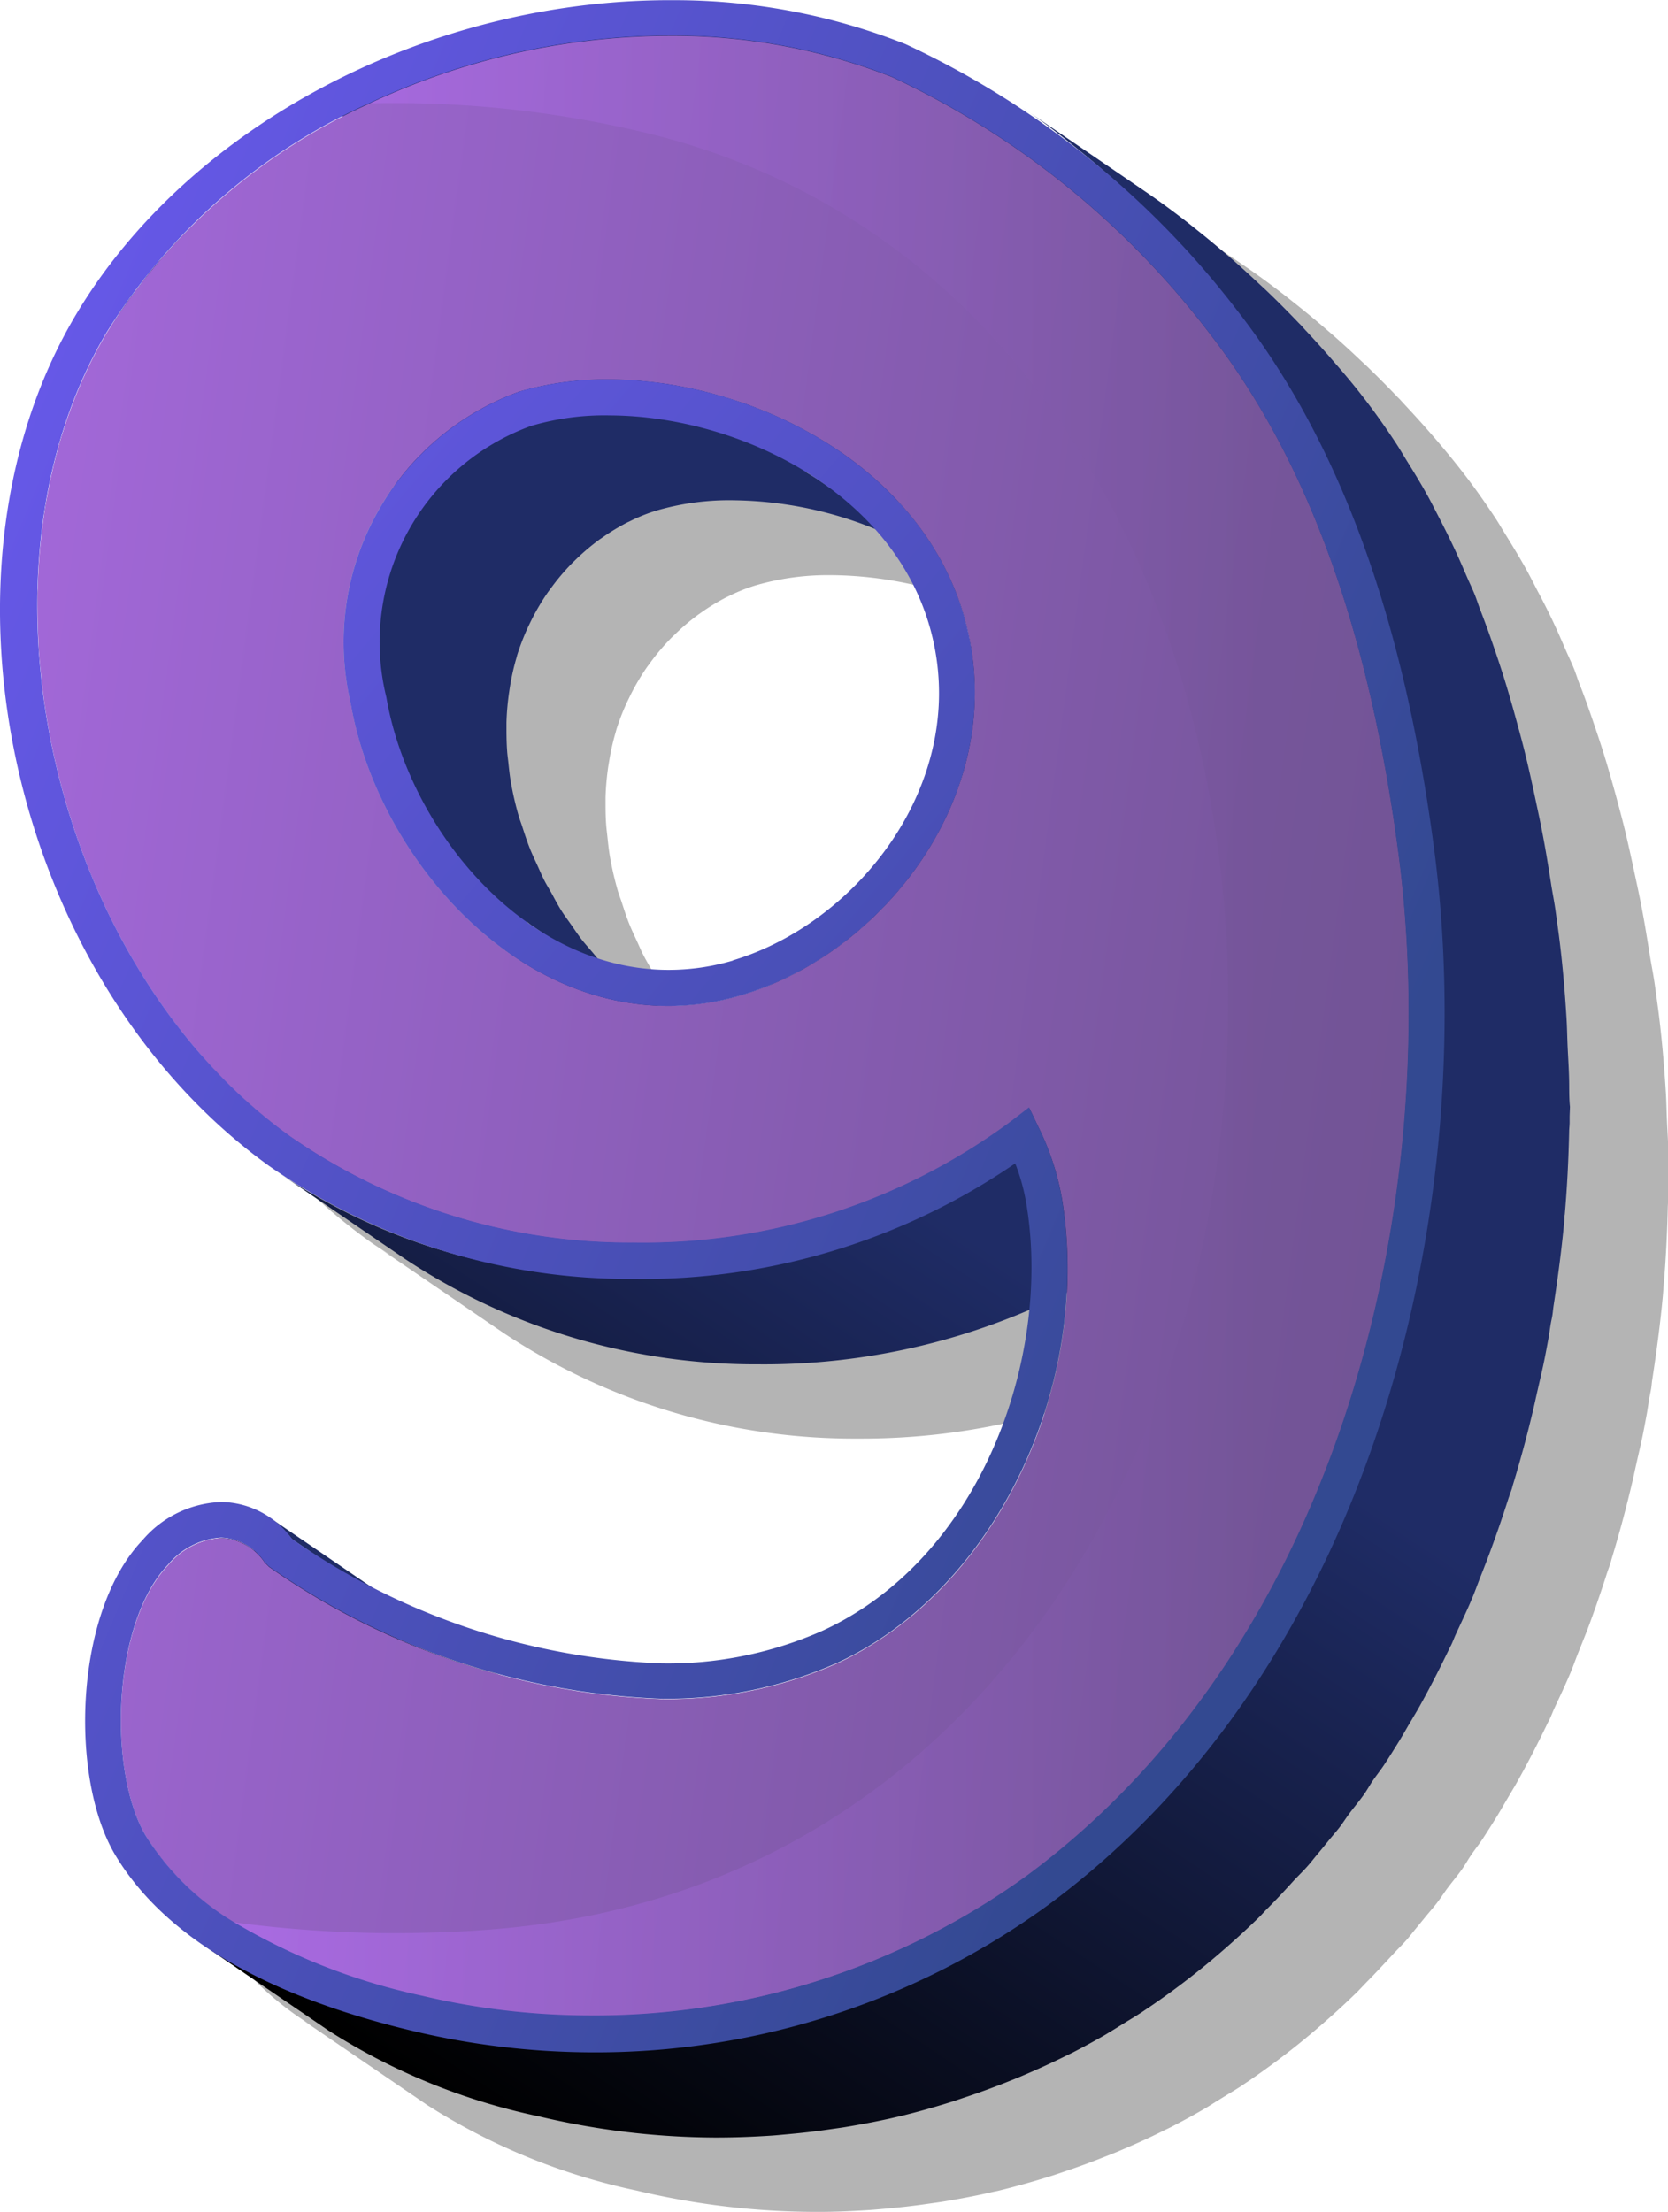 <svg xmlns="http://www.w3.org/2000/svg" xmlns:xlink="http://www.w3.org/1999/xlink" width="38.23" height="50.677" viewBox="0 0 38.23 50.677">
  <defs>
    <linearGradient id="linear-gradient" x1="0.673" y1="0.059" x2="0.204" y2="1.043" gradientUnits="objectBoundingBox">
      <stop offset="0.453" stop-color="#1f2c66"/>
      <stop offset="0.934"/>
    </linearGradient>
    <linearGradient id="linear-gradient-2" x1="-0.564" y1="0.32" x2="1.252" y2="0.65" gradientUnits="objectBoundingBox">
      <stop offset="0" stop-color="#be73ff"/>
      <stop offset="0.852" stop-color="#725495"/>
    </linearGradient>
    <linearGradient id="linear-gradient-3" x1="0" y1="0.5" x2="1" y2="0.5" xlink:href="#linear-gradient-2"/>
    <linearGradient id="linear-gradient-4" x1="-0.707" y1="-0.468" x2="2.187" y2="1.846" gradientUnits="objectBoundingBox">
      <stop offset="0" stop-color="#745cff"/>
      <stop offset="0.812" stop-color="#334991"/>
    </linearGradient>
    <linearGradient id="linear-gradient-5" x1="-0.194" y1="0.153" x2="1.066" y2="0.86" xlink:href="#linear-gradient-4"/>
  </defs>
  <g id="_9" data-name="9" transform="translate(-536.155 -231.028)">
    <path id="Path_40722" data-name="Path 40722" d="M549.735,271.49a2.331,2.331,0,0,0-.261-.28l.057.048a2.191,2.191,0,0,1,.2.232Zm5.4-14.129-.013-.008v0l.014.011Zm3.237,1.092h-.025a5.208,5.208,0,0,1-1.6-.271l-.091-.106c-.093-.107-.188-.212-.275-.325-.077-.1-.144-.2-.216-.3-.082-.117-.167-.231-.244-.352-.066-.1-.123-.212-.184-.318-.072-.124-.146-.247-.211-.374-.055-.107-.1-.216-.15-.324-.06-.13-.122-.26-.175-.392-.066-.166-.12-.333-.174-.5-.029-.088-.065-.175-.089-.263a7.378,7.378,0,0,1-.178-.768c-.029-.168-.045-.329-.062-.489-.008-.075-.018-.151-.024-.225-.012-.158-.016-.312-.016-.464l0-.124,0-.073a6.159,6.159,0,0,1,.062-.7l.031-.186a5.369,5.369,0,0,1,.139-.6l.017-.063a5.287,5.287,0,0,1,.245-.629l.063-.13a5.179,5.179,0,0,1,.393-.669l.062-.084a5.078,5.078,0,0,1,.5-.591l.061-.058a4.955,4.955,0,0,1,.563-.478l.048-.034a4.791,4.791,0,0,1,.6-.363l.029-.013a3.961,3.961,0,0,1,.6-.244,5.905,5.905,0,0,1,1.763-.242h.043a8.833,8.833,0,0,1,3.214.655,5.657,5.657,0,0,1,1.331,2.5c.792,3.366-1.734,6.535-4.58,7.386a5.2,5.2,0,0,1-1.471.214Zm3.326-11.289-.193-.12.013,0,.18.117Zm7.979-5.761,0,0c-.166-.169-.331-.338-.508-.506l.076.07c.153.146.293.293.438.439Zm-.835-.8c-.183-.168-.367-.335-.557-.5l.179.155c.129.114.252.23.378.345Zm-1-.868c-.186-.153-.375-.306-.569-.453l.075.054c.088.068.174.137.261.206s.156.129.233.192Zm-9.439-3.5c-5.567,0-11.027,2.88-13.6,7.19-3.571,5.978-1.47,15.281,4.416,19.517.193.14.4.265.6.394-.114-.072-.234-.139-.346-.215l2.857,1.949a14.546,14.546,0,0,0,8.085,2.413h.082a15.587,15.587,0,0,0,6.144-1.249c-.289,2.947-1.878,6.042-4.729,7.356a8.686,8.686,0,0,1-3.648.75h-.064a15.108,15.108,0,0,1-6.823-1.881l-2.151-1.468.094.08a1.972,1.972,0,0,0-1.188-.427h-.006a2.489,2.489,0,0,0-1.805.872c-1.574,1.642-1.682,5.462-.624,7.222a6.893,6.893,0,0,0,2.243,2.2l-.22-.132,0,0h0l2.855,1.948a14.479,14.479,0,0,0,4.8,1.958,17.84,17.84,0,0,0,4.062.487h.1c.393,0,.784-.018,1.176-.043.127-.009.253-.021.38-.032.309-.027.618-.062.924-.106.128-.018.255-.035.381-.055.393-.064.784-.139,1.171-.229l.072-.014c.41-.1.814-.213,1.216-.339.116-.036.23-.076.344-.115.3-.1.588-.206.876-.321.118-.046.237-.092.354-.142.347-.147.692-.3,1.028-.471l.117-.056.027-.013q.269-.138.533-.284l.273-.156c.081-.048.16-.1.24-.15l.246-.151c.093-.058.188-.113.279-.172l.181-.121.109-.074c.154-.106.307-.216.458-.326q.646-.475,1.24-1h0q.379-.332.735-.68l.191-.2c.206-.206.4-.418.6-.632.109-.121.23-.235.337-.358.07-.08.133-.164.2-.245.083-.1.164-.2.246-.3s.172-.2.254-.309l-.012-.008.012.008c.082-.106.153-.22.234-.328.109-.145.226-.283.331-.431.075-.106.137-.221.211-.328.085-.126.182-.245.265-.372.114-.176.227-.354.337-.533.074-.12.143-.244.215-.365l.086-.146c.045-.076.091-.151.134-.228.255-.453.491-.914.717-1.383l.042-.08c.04-.085.072-.173.111-.257.126-.27.254-.539.369-.814.062-.148.114-.3.173-.447.068-.167.133-.334.2-.5q.244-.649.454-1.306c.027-.089.063-.174.09-.261l.021-.081c.177-.577.333-1.161.471-1.747.036-.148.066-.3.1-.446.052-.235.109-.469.156-.706q.042-.215.081-.428c.022-.123.038-.246.059-.368l.039-.2c.013-.076.016-.151.029-.227.1-.651.186-1.3.245-1.949l.01-.145c.055-.624.086-1.245.1-1.86l.011-.215,0-.119c0-.084.006-.168.006-.251q0-.231,0-.46c0-.32-.024-.632-.037-.947-.009-.211-.012-.423-.025-.63-.042-.672-.1-1.334-.186-1.976-.023-.167-.045-.332-.069-.5-.031-.217-.072-.418-.107-.63-.059-.365-.116-.729-.184-1.082-.053-.286-.114-.563-.174-.841-.071-.337-.145-.672-.224-1-.067-.271-.138-.534-.21-.8-.087-.313-.175-.624-.269-.925-.079-.253-.162-.5-.246-.746-.1-.291-.2-.578-.312-.858-.045-.115-.082-.24-.128-.353-.059-.145-.126-.28-.187-.422-.079-.183-.159-.367-.241-.545-.127-.275-.261-.541-.4-.8-.084-.162-.167-.326-.253-.484-.155-.279-.319-.546-.483-.812-.08-.127-.154-.259-.237-.384-.252-.381-.513-.751-.788-1.1-.174-.224-.37-.46-.574-.7l-.179-.205c-.167-.191-.344-.385-.528-.582l-.12-.131-.054-.054q-.338-.354-.706-.709l-.152-.141q-.3-.286-.622-.568l-.268-.231c-.193-.164-.389-.325-.589-.484-.089-.07-.177-.141-.267-.211-.286-.221-.577-.436-.876-.64l-2.855-1.949c.13.089.254.187.383.28a13.617,13.617,0,0,0-8.363-2.735Z" transform="translate(-4.624 -3.496)" fill="#b4b4b4" style="mix-blend-mode: multiply;isolation: isolate"/>
    <g id="Group_28802" data-name="Group 28802" transform="translate(537.015 231.442)">
      <path id="Path_40723" data-name="Path 40723" d="M564.078,270.663l2.855,1.949a6.327,6.327,0,0,0,3.549,1.158,5.772,5.772,0,0,0,1.732-.257c.2-.059.392-.128.585-.206.061-.025.12-.055.18-.082.131-.058.263-.114.392-.18.072-.036.142-.08.213-.119.114-.063.229-.125.34-.195.077-.047.149-.1.224-.15.1-.07.207-.138.308-.213.076-.056.148-.117.221-.176.1-.077.19-.152.282-.232.072-.064.141-.132.212-.2.089-.083.177-.166.262-.254.067-.07.13-.143.2-.215.082-.091.163-.182.241-.277.061-.075.119-.152.177-.229s.106-.131.156-.2c.022-.033.042-.067.064-.1.056-.081.108-.164.161-.247.066-.1.13-.208.191-.315.05-.088.1-.179.143-.269.034-.066.072-.13.1-.2.013-.027.02-.057.033-.084a6.98,6.98,0,0,0,.327-.837c0-.011.009-.021.013-.032.012-.039.017-.081.028-.121a6.429,6.429,0,0,0,.152-.644c.008-.043.023-.085.031-.129s.006-.093.013-.138q.041-.3.054-.6c0-.056.014-.111.015-.168,0-.018,0-.038,0-.057a6.426,6.426,0,0,0-.056-.888c0-.024,0-.049,0-.073q-.039-.266-.1-.535a6.2,6.2,0,0,0-.269-.843c-.013-.031-.019-.066-.032-.1-.022-.053-.049-.1-.072-.153q-.063-.142-.131-.28c-.049-.1-.1-.194-.155-.289s-.1-.175-.155-.261-.118-.181-.18-.27-.116-.165-.178-.245-.136-.17-.207-.253-.127-.15-.194-.223c-.024-.026-.047-.056-.072-.082s-.072-.065-.105-.1q-.2-.2-.414-.389c-.055-.049-.109-.1-.166-.145-.2-.163-.4-.32-.61-.464l-.645-.44-2.21-1.508-.014-.008a9.235,9.235,0,0,0-.926-.544c-.057-.03-.114-.061-.172-.089a9.8,9.8,0,0,0-.956-.408c-.027-.01-.053-.024-.08-.034-.051-.018-.1-.03-.152-.046-.19-.064-.379-.121-.571-.174-.081-.022-.162-.045-.243-.065-.253-.062-.507-.116-.76-.157l-.034-.007h-.005c-.174-.028-.347-.045-.519-.063-.052,0-.1-.014-.156-.018q-.337-.028-.667-.03a7.117,7.117,0,0,0-2.051.27,5.138,5.138,0,0,0-.747.3c-.028.014-.056.025-.083.039a5.467,5.467,0,0,0-.672.412c-.035.025-.071.049-.105.075a5.642,5.642,0,0,0-.6.522c-.033.032-.064.065-.1.1a5.832,5.832,0,0,0-.536.64c-.008.011-.018.019-.025.03s-.021.038-.033.056a6,6,0,0,0-.477.814c0,.006-.008.011-.01.018s-.013.039-.023.057a6.144,6.144,0,0,0-.27.693c-.01.031-.026.059-.035.09s-.007.036-.013.053a6.487,6.487,0,0,0-.179.767c0,.018-.009.034-.012.051s0,.067-.009.1a6.971,6.971,0,0,0-.07.779c0,.035-.008.067-.009.1,0,.02,0,.04,0,.06,0,.086,0,.175.006.262,0,.122.006.243.016.368.008.095.019.192.03.289s.015.176.028.266l.034.211a8.032,8.032,0,0,0,.195.838c.027.1.066.192.1.288.06.183.118.366.191.548.007.016.01.033.017.049.056.135.124.267.185.4.052.111.1.224.154.334.081.157.172.309.262.462.059.1.112.2.175.3.1.152.2.3.311.445.067.093.129.19.2.281.107.138.225.266.339.4.081.093.157.19.241.28l.012.013c.135.143.281.273.425.405.067.062.13.131.2.19A7.881,7.881,0,0,0,564.078,270.663Zm7.484-10.906c.189.051.378.109.565.172.078.026.156.053.234.081.177.065.349.148.523.223l.055.057c.066.071.129.145.191.22s.144.171.212.26.115.155.17.235.127.185.188.28.1.167.15.253c.034.059.065.121.1.181l-2.837-1.936c-.1-.07-.212-.134-.319-.2.175.033.349.065.523.107C571.4,259.711,571.48,259.734,571.562,259.757Zm-6.185,11.453c-.121-.138-.245-.275-.358-.42-.081-.1-.152-.214-.227-.321-.095-.133-.193-.264-.281-.4-.037-.058-.067-.119-.1-.177.037.027.072.059.109.084l2.648,1.807a6.053,6.053,0,0,1-1.6-.355C565.5,271.357,565.441,271.281,565.378,271.21Zm2.25.612c-.148,0-.29-.026-.434-.038-.15-.109-.3-.219-.442-.34-.068-.059-.131-.126-.2-.187-.125-.115-.251-.229-.368-.354-.1-.1-.183-.211-.273-.317s-.168-.19-.246-.291-.162-.227-.242-.341-.151-.207-.219-.315-.137-.235-.2-.353-.132-.224-.191-.339-.107-.231-.16-.347-.116-.246-.166-.371c-.069-.172-.126-.347-.182-.521-.026-.081-.058-.161-.081-.242a7.3,7.3,0,0,1-.178-.77c-.028-.159-.043-.311-.059-.464-.01-.085-.022-.172-.027-.254-.011-.15-.014-.295-.015-.438,0-.049,0-.1,0-.148,0-.022,0-.042,0-.063a5.865,5.865,0,0,1,.063-.71c.009-.062.019-.124.029-.184a5.422,5.422,0,0,1,.14-.6c.006-.021.01-.042.017-.063a5.3,5.3,0,0,1,.243-.626c.021-.046.044-.091.066-.137a5.255,5.255,0,0,1,.392-.666c.02-.028.041-.055.062-.083a5.042,5.042,0,0,1,.5-.591c.02-.02.041-.038.061-.059a5.2,5.2,0,0,1,.562-.477l.051-.034a4.821,4.821,0,0,1,.6-.363l.03-.013a3.961,3.961,0,0,1,.6-.244,5.946,5.946,0,0,1,1.806-.242,8.846,8.846,0,0,1,4.783,1.483c.02.038.042.075.061.114.044.088.086.178.126.27s.073.174.108.262a6.447,6.447,0,0,1,.268.838c.047.2.078.4.1.6a6.381,6.381,0,0,1,.057.9c0,.067-.008.132-.011.2a6.393,6.393,0,0,1-.058.642c-.012.078-.024.155-.038.232a6.393,6.393,0,0,1-.154.66c-.014.051-.025.1-.041.155a7.332,7.332,0,0,1-.329.838q-.062.134-.13.265c-.05.1-.1.195-.155.29s-.114.191-.173.285-.119.189-.183.281-.127.176-.193.263-.132.176-.2.26-.147.171-.222.255-.14.158-.212.233-.166.162-.25.242-.146.141-.223.208-.182.151-.274.226c-.076.061-.151.124-.229.182-.1.073-.2.14-.3.208-.077.052-.152.106-.23.155-.108.067-.22.127-.33.189-.074.041-.147.086-.223.125-.125.064-.252.118-.38.175-.064.029-.127.061-.191.087-.193.078-.389.147-.585.206A5.77,5.77,0,0,1,567.628,271.822Z" transform="translate(-553.196 -249.189)" fill="#1f2c66"/>
      <path id="Path_40724" data-name="Path 40724" d="M558.306,339.2l-.171-.2c-.01-.01-.022-.017-.032-.027a2.113,2.113,0,0,0-.316-.269l-2.855-1.949a2.092,2.092,0,0,1,.313.267,2.365,2.365,0,0,1,.205.232Z" transform="translate(-549.619 -302.406)" fill="#1f2c66"/>
      <path id="Path_40725" data-name="Path 40725" d="M573.876,256.762c0-.324-.024-.64-.038-.961-.008-.2-.011-.411-.024-.614-.041-.673-.1-1.336-.186-1.98-.023-.166-.045-.331-.069-.5-.03-.208-.07-.4-.1-.6-.059-.377-.12-.754-.19-1.118-.052-.275-.11-.542-.167-.81-.074-.347-.149-.691-.231-1.025-.064-.264-.135-.52-.205-.777-.087-.318-.177-.632-.272-.939-.079-.251-.161-.5-.244-.739-.1-.293-.205-.581-.314-.862-.044-.115-.082-.239-.128-.352-.059-.145-.125-.279-.186-.422-.079-.184-.159-.368-.241-.547-.126-.273-.259-.538-.394-.8-.085-.164-.169-.331-.257-.491-.152-.275-.314-.539-.477-.8-.081-.131-.158-.266-.242-.393-.251-.382-.511-.75-.786-1.1-.175-.226-.372-.463-.579-.7-.055-.064-.111-.128-.167-.193q-.256-.292-.536-.591c-.041-.043-.076-.085-.118-.13-.017-.018-.037-.036-.054-.054-.225-.235-.459-.471-.705-.707-.051-.05-.107-.1-.16-.149q-.3-.282-.611-.559c-.091-.081-.184-.159-.277-.238-.19-.161-.382-.32-.579-.476-.092-.073-.181-.146-.274-.217-.286-.22-.577-.435-.874-.638l-2.855-1.949c.3.2.593.421.881.643.085.065.168.132.252.2q.311.247.609.5c.083.072.168.143.25.215q.334.294.651.593c.041.039.085.079.126.118.153.148.294.294.44.441-.194-.143-.388-.284-.584-.418l-2.855-1.949a14.677,14.677,0,0,0-1.945-1.132c-.216-.1-.433-.2-.649-.285a14.11,14.11,0,0,0-5.142-.969c-.443,0-.885.021-1.327.056-.121.01-.241.021-.363.034-.371.038-.741.087-1.109.15-.056.01-.113.013-.169.023l0,0h0l0,0-.07.015c-.162.03-.323.068-.484.1-.177.038-.356.075-.533.119-.159.04-.316.087-.474.132s-.3.078-.44.123l0,0h0l0,0-.056.021c-.455.143-.9.308-1.341.489-.1.04-.2.083-.293.125-.444.191-.881.395-1.3.622l.373.254c-.094.049-.189.1-.281.146s-.182.107-.273.16c-.194.111-.386.224-.574.343-.105.067-.207.138-.311.207-.167.112-.334.226-.5.344-.106.078-.21.158-.314.238q-.228.176-.448.36-.153.128-.3.261c-.141.125-.277.253-.412.384-.094.092-.189.183-.28.277-.134.137-.261.279-.388.421-.083.092-.167.183-.246.277-.135.162-.262.328-.389.5-.06.081-.126.158-.183.24l-.025.032q-.259.365-.486.747-.243.407-.448.838c-.025.052-.044.107-.068.158-.033.073-.064.148-.1.221-.124.29-.237.585-.338.888-.017.055-.039.108-.056.163-.007.024-.017.046-.024.069-.1.324-.182.655-.255.99-.019.089-.036.178-.052.267-.027.14-.06.279-.083.42s-.035.282-.052.423c-.016.123-.034.244-.046.368q-.049.482-.065.972c0,.064-.009.127-.01.191,0,.012,0,.024,0,.036,0,.255.01.513.018.769.005.158,0,.315.01.474.02.31.059.62.1.93.015.118.02.237.038.355v0c.057.387.131.772.216,1.156.026.118.055.235.084.352q.1.419.223.831c.036.12.071.239.109.358q.158.489.345.966c.02.052.038.1.059.157,0,.012.009.025.013.037.056.136.124.265.183.4.117.266.232.533.363.791.081.159.174.311.26.467.129.234.254.469.395.694.1.162.212.314.318.47.142.208.28.418.431.618.118.156.245.3.369.449.155.188.309.377.473.555.033.035.06.074.093.109.152.161.316.307.476.46.092.088.18.182.276.267a11.442,11.442,0,0,0,.934.754c.081.059.163.116.246.174l2.856,1.949-.031-.021.032.021a12.135,12.135,0,0,0,1.174.7,13.8,13.8,0,0,1-4.5-1.968l2.856,1.949a14.539,14.539,0,0,0,8.085,2.413,15.433,15.433,0,0,0,7.089-1.651c0,.009,0,.017,0,.026-.005.113-.009.227-.018.34-.014.161-.036.321-.057.48-.013.1-.022.2-.038.3-.033.205-.075.408-.119.61-.012.053-.019.107-.032.16-.059.252-.128.5-.2.749-.043.139-.1.275-.144.413-.041.115-.077.232-.122.346s-.1.234-.151.351-.108.256-.167.381q-.186.386-.4.754c-.031.052-.066.1-.1.154-.114.189-.232.375-.359.556-.041.059-.085.114-.128.172-.163.223-.335.438-.514.643-.056.064-.111.13-.168.192a8.8,8.8,0,0,1-.695.681c-.036.032-.075.059-.112.089a7.974,7.974,0,0,1-.667.5c-.072.049-.145.1-.218.144a7.462,7.462,0,0,1-.838.464,9.606,9.606,0,0,1-4.06.823,15.993,15.993,0,0,1-7.269-2.014l-2.162-1.475a1.141,1.141,0,0,0-.636-.207,1.717,1.717,0,0,0-1.218.623,2.577,2.577,0,0,0-.232.282l-.006.007c-.006.009-.011.02-.017.029a3.416,3.416,0,0,0-.245.42c-.01.022-.024.039-.035.06s-.013.038-.021.055a4.737,4.737,0,0,0-.215.558c0,.013-.01.024-.014.037s-.008.04-.013.06a6.4,6.4,0,0,0-.176.759c0,.015-.007.029-.01.044s0,.037,0,.056a7.808,7.808,0,0,0-.089,1.009c0,.013,0,.028,0,.043s0,.028,0,.042c0,.185,0,.369.011.551,0,.036.006.071.009.107.011.152.026.3.045.447,0,.025.005.052.008.077s.007.034.01.052c.029.191.064.377.109.553.006.022.013.042.019.064a4.319,4.319,0,0,0,.138.427c.01.025.016.055.026.08s.016.031.023.047a2.993,2.993,0,0,0,.178.357,4.941,4.941,0,0,0,.33.48c.034.043.073.084.109.126.081.1.16.2.25.293.011.012.026.023.037.034.09.093.19.181.288.27.068.061.131.126.2.186.176.146.363.289.564.425l.219.149c-.3-.04-.589-.086-.885-.137q.216.169.444.325l2.423,1.655a12.124,12.124,0,0,1-2.665-1.311l0,0,0,0,2.855,1.948a14.449,14.449,0,0,0,4.8,1.957,17.841,17.841,0,0,0,4.062.488c.426,0,.852-.016,1.276-.044.124-.008.248-.021.371-.032.315-.028.628-.063.94-.108.121-.018.244-.034.365-.053.406-.067.811-.143,1.21-.237l.033-.007c.415-.1.824-.215,1.23-.343.107-.034.211-.071.318-.106q.461-.154.913-.333c.108-.043.215-.084.323-.13.37-.156.735-.322,1.093-.5l.055-.026.037-.018c.18-.092.356-.186.533-.285.091-.052.182-.1.273-.156s.166-.1.249-.153l.228-.141c.1-.06.194-.117.289-.179l.181-.121.109-.074q.232-.159.459-.326.646-.475,1.24-1,.379-.331.735-.679c.067-.065.126-.137.192-.2.2-.2.4-.415.592-.627.113-.122.234-.236.343-.362.072-.082.137-.168.207-.251s.158-.19.235-.286.176-.208.261-.316l-.012-.008h0l.012.008c.084-.108.156-.224.238-.334.108-.143.223-.28.327-.425.075-.105.137-.22.209-.326.086-.126.183-.245.267-.373.114-.175.227-.354.337-.533.075-.122.145-.246.217-.37.028-.046.055-.091.082-.137.045-.078.092-.155.136-.231.255-.454.492-.918.718-1.387.012-.027.027-.051.04-.077.038-.081.069-.167.107-.249.126-.274.257-.545.373-.823.063-.149.116-.3.175-.451s.13-.329.192-.495q.246-.654.458-1.319c.027-.084.061-.167.087-.252.008-.026.013-.052.021-.077q.265-.869.472-1.752c.035-.147.065-.294.1-.442.053-.236.11-.471.157-.708.028-.143.055-.285.081-.428.023-.123.038-.247.059-.37.011-.065.028-.13.038-.2s.016-.148.028-.222c.1-.656.187-1.312.246-1.964,0-.036,0-.072.008-.108.055-.635.086-1.265.1-1.891,0-.07.01-.142.011-.21,0-.041,0-.079,0-.12,0-.083.007-.168.008-.251C573.877,257.069,573.877,256.915,573.876,256.762Zm-10.868-20.606c.262.229.521.462.77.7l.047.046c.155.149.3.3.452.453-.181-.134-.362-.267-.548-.394l-2.777-1.9c.136.049.275.086.41.14a11.7,11.7,0,0,1,1.157.545c.088.073.179.144.266.219S562.935,236.092,563.008,236.156Zm-16.679,22.8c-.047-.044-.092-.09-.14-.134-.191-.182-.38-.365-.56-.56-.161-.175-.314-.362-.466-.546-.126-.152-.255-.3-.375-.456-.15-.2-.287-.406-.426-.612-.107-.158-.221-.313-.322-.477-.138-.221-.261-.452-.388-.681-.088-.16-.184-.316-.267-.48-.126-.249-.236-.506-.348-.761-.069-.157-.147-.309-.211-.468-.019-.046-.033-.093-.052-.139q-.192-.487-.352-.988c-.036-.113-.07-.226-.1-.34q-.128-.427-.231-.86c-.026-.108-.054-.217-.078-.326-.085-.388-.161-.779-.218-1.17-.01-.073-.013-.145-.022-.217-.047-.355-.089-.712-.111-1.067-.009-.143,0-.284-.01-.427-.01-.285-.023-.57-.018-.853,0-.06.008-.119.01-.179q.017-.5.066-.983c.013-.122.03-.244.045-.366.037-.286.081-.569.137-.85.017-.086.032-.173.051-.258.079-.363.171-.721.281-1.071.016-.048.034-.094.05-.142.1-.306.216-.607.343-.9.032-.075.063-.151.1-.225a10.238,10.238,0,0,1,.516-.995c.16-.269.334-.531.518-.788.044-.061.093-.12.138-.181.139-.187.282-.372.433-.553.072-.085.148-.167.222-.251.133-.151.269-.3.411-.446.086-.088.176-.175.265-.261.139-.135.281-.268.427-.4.1-.086.194-.17.293-.253q.223-.187.455-.366c.1-.079.2-.158.31-.234.162-.119.33-.233.5-.346.1-.069.2-.139.309-.205.188-.119.381-.232.575-.344.092-.053.18-.108.273-.159.289-.158.583-.31.884-.451q.369-.011.736-.008a24.665,24.665,0,0,1,5.935.766,15.8,15.8,0,0,1,3.375,1.327c.087.074.17.151.254.227.268.24.529.486.78.743.128.131.255.265.379.4.259.283.507.576.747.876.095.118.193.233.285.355.318.419.62.851.9,1.3.056.088.1.181.158.271q.337.554.64,1.131c.083.16.162.323.242.486q.246.5.466,1.021c.074.176.15.35.221.528.092.235.178.473.263.712.074.208.149.414.217.624.081.251.154.5.227.757.06.206.12.412.174.62.067.259.125.519.183.78.048.21.1.417.139.629.051.259.093.52.136.781.034.207.072.414.1.623q.131.936.193,1.879c.01.141.016.282.024.422.03.572.043,1.143.037,1.713,0,.087,0,.175,0,.262-.01.5-.034,1-.072,1.5-.055.684-.14,1.36-.244,2.032-.044.281-.1.559-.151.838s-.107.588-.173.878-.14.568-.213.85c-.013.051-.027.1-.041.151-.009-.072-.011-.143-.021-.214l-.028-.178a5.326,5.326,0,0,0-.177-.713c-.023-.073-.051-.149-.077-.222s-.056-.173-.091-.263c-.056-.139-.118-.28-.187-.425l-.219-.454-2.855-1.948-.4.308a14.539,14.539,0,0,1-14.77,1.4Z" transform="translate(-538.771 -232.285)" fill="url(#linear-gradient)"/>
    </g>
    <path id="Path_40726" data-name="Path 40726" d="M569.955,252.207c-.681-5.12-2.1-9.007-4.341-11.883a19.6,19.6,0,0,0-7.262-5.852,13.764,13.764,0,0,0-5.012-.944,16.28,16.28,0,0,0-6.965,1.551,13.76,13.76,0,0,0-6.01,5.236c-3.308,5.542-1.272,14.5,4.189,18.427a13.643,13.643,0,0,0,7.867,2.441,14.154,14.154,0,0,0,8.675-2.79l.4-.308.217.452a6.045,6.045,0,0,1,.534,1.625c.709,4.32-1.55,8.994-5.142,10.648a9.606,9.606,0,0,1-4.06.823,16.748,16.748,0,0,1-8.972-3.031l-.1-.1a1.256,1.256,0,0,0-.993-.56,1.717,1.717,0,0,0-1.218.623c-1.291,1.348-1.388,4.76-.5,6.223a6.076,6.076,0,0,0,2.007,1.965h0a14.246,14.246,0,0,0,4.311,1.689,17.089,17.089,0,0,0,13.865-2.747C568.764,270.287,571,260.008,569.955,252.207Zm-15.023,3.288a5.771,5.771,0,0,1-1.732.257c-3.741-.02-6.683-3.619-7.253-6.931a6.1,6.1,0,0,1,3.891-7.153,7.118,7.118,0,0,1,2.051-.27c3.32.018,7.325,2.031,8.195,5.737C560.976,250.952,558.141,254.535,554.933,255.495Z" transform="translate(-1.753 -1.678)" fill="url(#linear-gradient-2)"/>
    <path id="Path_40727" data-name="Path 40727" d="M562.528,233.528a13.764,13.764,0,0,1,5.012.944,19.6,19.6,0,0,1,7.262,5.852c2.237,2.876,3.66,6.763,4.341,11.883,1.042,7.8-1.191,18.08-8.513,23.482a17.089,17.089,0,0,1-13.865,2.747,14.246,14.246,0,0,1-4.311-1.689,27.9,27.9,0,0,0,3.585.248c.862,0,1.7-.029,2.5-.1,10.175-.886,15.877-9.6,16.624-19.146.722-9.169-3.345-19.385-12.928-21.916a24.644,24.644,0,0,0-5.933-.766c-.246,0-.491,0-.737.008A16.28,16.28,0,0,1,562.528,233.528Z" transform="translate(-10.941 -1.678)" opacity="0.5" fill="url(#linear-gradient-3)" style="mix-blend-mode: multiply;isolation: isolate"/>
    <g id="Group_28803" data-name="Group 28803" transform="translate(536.155 231.028)">
      <path id="Path_40728" data-name="Path 40728" d="M566.315,257.467c3.32.018,7.325,2.031,8.195,5.737.891,3.817-1.943,7.4-5.152,8.361a5.771,5.771,0,0,1-1.732.257c-3.741-.02-6.683-3.619-7.253-6.931a6.105,6.105,0,0,1,3.891-7.153A7.117,7.117,0,0,1,566.315,257.467Zm2.813,13.311c2.846-.851,5.372-4.021,4.581-7.386-.77-3.291-4.393-5.088-7.4-5.1a5.931,5.931,0,0,0-1.806.242,5.269,5.269,0,0,0-3.314,6.215c.514,2.994,3.125,6.228,6.445,6.246a5.2,5.2,0,0,0,1.5-.214Z" transform="translate(-552.334 -248.775)" fill="url(#linear-gradient-4)"/>
      <path id="Path_40729" data-name="Path 40729" d="M569.016,250.415c-.7-5.268-2.175-9.289-4.508-12.277a20.418,20.418,0,0,0-7.6-6.1,14.429,14.429,0,0,0-5.315-1.006c-5.6-.03-11.1,2.858-13.688,7.19-3.571,5.978-1.47,15.28,4.416,19.517a14.469,14.469,0,0,0,8.339,2.591,15.115,15.115,0,0,0,8.763-2.648,4.542,4.542,0,0,1,.258.942c.576,3.475-1.016,8.079-4.668,9.762a8.733,8.733,0,0,1-3.711.75,15.865,15.865,0,0,1-8.456-2.851,2.034,2.034,0,0,0-1.611-.846,2.483,2.483,0,0,0-1.811.871c-1.574,1.643-1.682,5.462-.624,7.223,1.115,1.856,3.417,3.217,6.826,4.027a17.955,17.955,0,0,0,4.062.488,17.62,17.62,0,0,0,10.485-3.371C567.768,269.072,570.094,258.453,569.016,250.415ZM539.505,273.1c-.883-1.463-.787-4.875.5-6.223a1.717,1.717,0,0,1,1.218-.623,1.256,1.256,0,0,1,.993.561l.1.1a16.748,16.748,0,0,0,8.972,3.031,9.605,9.605,0,0,0,4.06-.823c3.592-1.654,5.851-6.328,5.142-10.648a6.043,6.043,0,0,0-.534-1.625l-.217-.452-.4.308a14.154,14.154,0,0,1-8.675,2.79,13.643,13.643,0,0,1-7.867-2.441c-5.46-3.93-7.5-12.885-4.189-18.427a13.76,13.76,0,0,1,6.01-5.236,16.28,16.28,0,0,1,6.965-1.551,13.765,13.765,0,0,1,5.012.944,19.6,19.6,0,0,1,7.262,5.852c2.237,2.876,3.66,6.764,4.341,11.883,1.042,7.8-1.191,18.08-8.513,23.482a16.929,16.929,0,0,1-10.065,3.2,16.757,16.757,0,0,1-3.8-.453,14.246,14.246,0,0,1-4.311-1.689h0A6.076,6.076,0,0,1,539.505,273.1Z" transform="translate(-536.155 -231.028)" fill="url(#linear-gradient-5)"/>
    </g>
  </g>
</svg>
